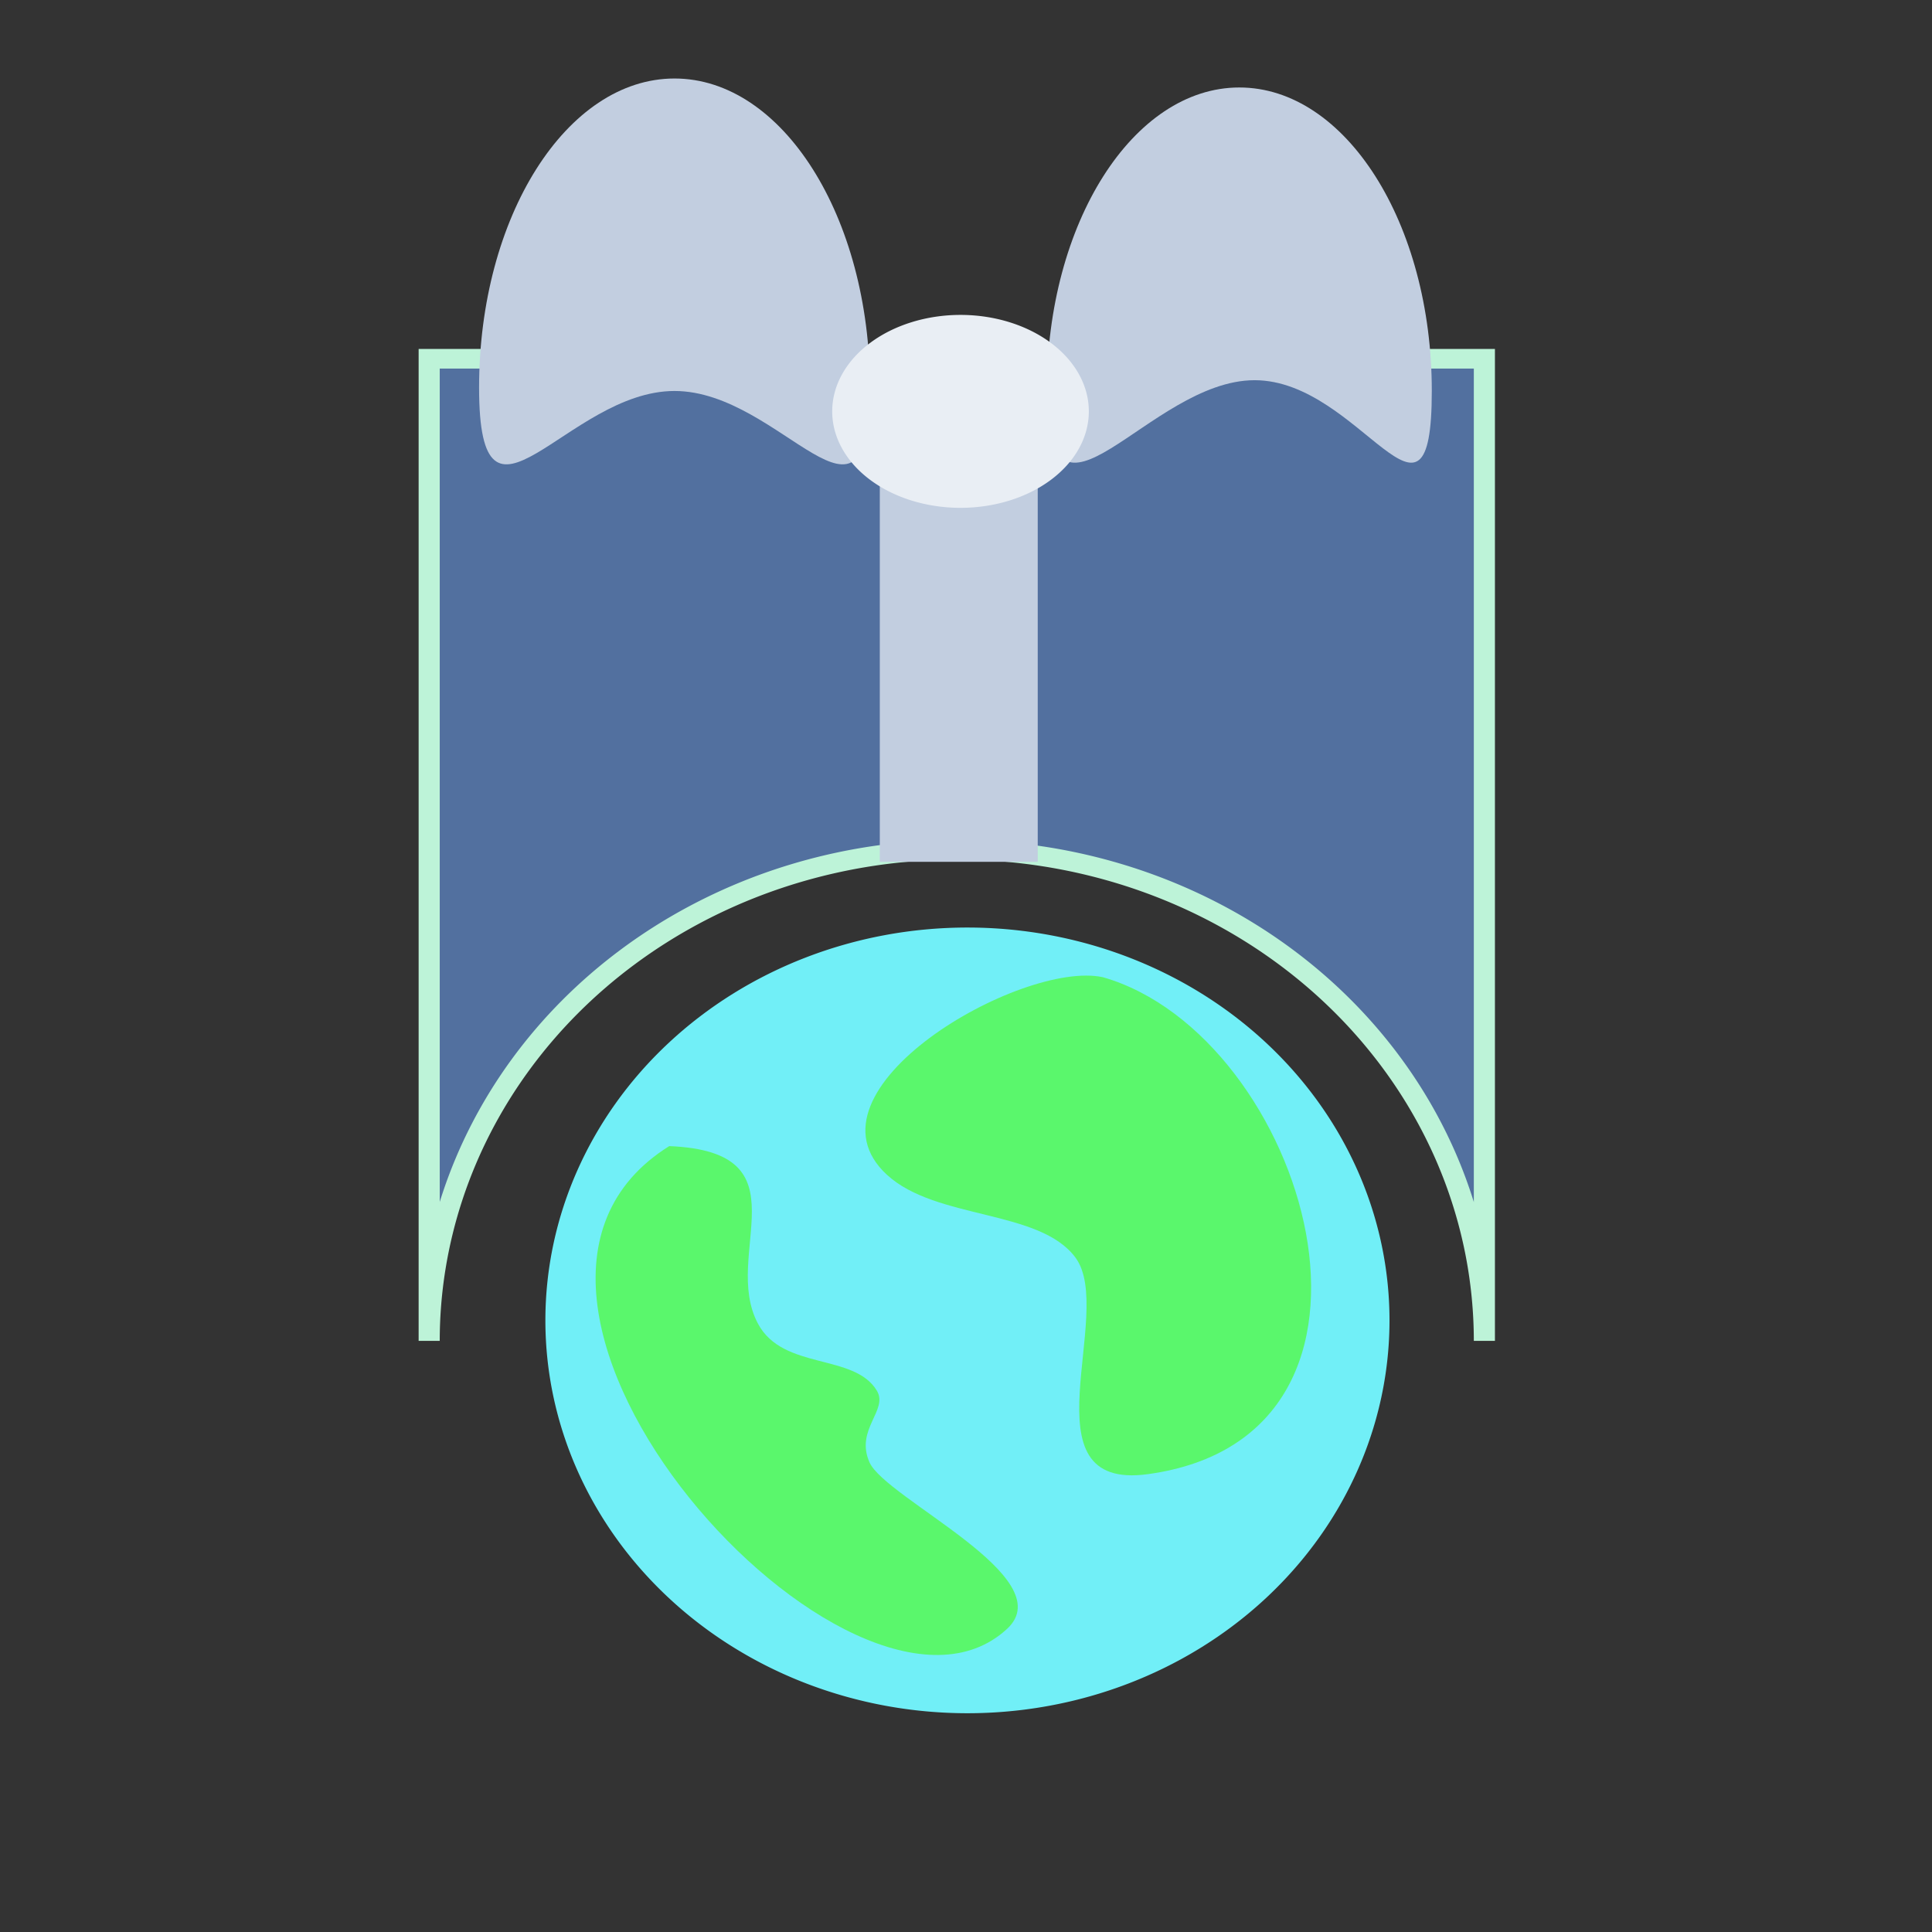<?xml version="1.0" encoding="UTF-8" standalone="no"?>
<!-- Created with Inkscape (http://www.inkscape.org/) -->

<svg
   width="200"
   height="200"
   viewBox="0 0 52.917 52.917"
   version="1.1"
   id="svg5"
   inkscape:version="1.1.1 (3bf5ae0d25, 2021-09-20)"
   sodipodi:docname="PrizesIcon.svg"
   xmlns:inkscape="http://www.inkscape.org/namespaces/inkscape"
   xmlns:sodipodi="http://sodipodi.sourceforge.net/DTD/sodipodi-0.dtd"
   xmlns="http://www.w3.org/2000/svg"
   xmlns:svg="http://www.w3.org/2000/svg">
  <rect x="0" y="0" width="52.917" height="52.917" fill="#333333" stroke="none"/>
  <sodipodi:namedview
     id="namedview7"
     pagecolor="#505050"
     bordercolor="#eeeeee"
     borderopacity="1"
     inkscape:pageshadow="0"
     inkscape:pageopacity="0"
     inkscape:pagecheckerboard="0"
     inkscape:document-units="mm"
     showgrid="false"
     width="200mm"
     inkscape:snap-global="true"
     inkscape:snap-bbox="false"
     inkscape:bbox-paths="false"
     inkscape:bbox-nodes="false"
     inkscape:snap-bbox-edge-midpoints="true"
     inkscape:snap-bbox-midpoints="false"
     inkscape:snap-nodes="false"
     inkscape:snap-others="false"
     inkscape:zoom="2"
     inkscape:cx="113"
     inkscape:cy="143.5"
     inkscape:window-width="1920"
     inkscape:window-height="986"
     inkscape:window-x="-11"
     inkscape:window-y="-11"
     inkscape:window-maximized="1"
     inkscape:current-layer="layer1"
     units="px" />
  <defs
     id="defs2" />
  <g
     inkscape:label="Layer 1"
     inkscape:groupmode="layer"
     id="layer1">
    <g
       id="g16502"
       transform="matrix(0.289,0,0,0.269,-3.369,-1.423)">
      <path
         id="path1426"
         style="fill:#52709f;fill-opacity:1;stroke:#bdf3d8;stroke-width:2;stroke-linecap:round;stroke-miterlimit:4;stroke-dasharray:none;paint-order:fill markers stroke"
         d="M 52.333,41.817 V 141.817 a 50,50 0 0 1 0.14,-3.737 50,50 0 0 1 0.419,-3.716 50,50 0 0 1 0.695,-3.674 50,50 0 0 1 0.968,-3.612 50,50 0 0 1 1.235,-3.53 50,50 0 0 1 1.495,-3.427 50,50 0 0 1 1.747,-3.306 50,50 0 0 1 1.99,-3.166 50,50 0 0 1 2.22,-3.008 50,50 0 0 1 2.439,-2.834 50,50 0 0 1 2.644,-2.644 50,50 0 0 1 2.834,-2.439 50,50 0 0 1 3.009,-2.221 50,50 0 0 1 3.166,-1.989 50,50 0 0 1 3.306,-1.747 50,50 0 0 1 3.427,-1.496 50,50 0 0 1 3.53,-1.235 50,50 0 0 1 3.612,-0.968 50,50 0 0 1 3.674,-0.695 50,50 0 0 1 3.716,-0.419 50,50 0 0 1 3.736,-0.14 50,50 0 0 1 1.288,0.017 50,50 0 0 1 1.286,0.05 50,50 0 0 1 1.285,0.083 50,50 0 0 1 1.283,0.116 50,50 0 0 1 1.279,0.149 50,50 0 0 1 1.274,0.182 50,50 0 0 1 1.27,0.214 50,50 0 0 1 1.263,0.247 50,50 0 0 1 1.257,0.28 50,50 0 0 1 1.249,0.312 50,50 0 0 1 1.241,0.344 50,50 0 0 1 1.231,0.376 50,50 0 0 1 1.222,0.407 50,50 0 0 1 1.21,0.439 50,50 0 0 1 1.199,0.47 50,50 0 0 1 1.186,0.5 50,50 0 0 1 1.173,0.531 50,50 0 0 1 1.159,0.561 50,50 0 0 1 1.144,0.591 50,50 0 0 1 1.129,0.62 50,50 0 0 1 1.113,0.649 50,50 0 0 1 1.095,0.677 50,50 0 0 1 1.077,0.705 50,50 0 0 1 1.059,0.732 50,50 0 0 1 1.04,0.76 50,50 0 0 1 1.02,0.786 50,50 0 0 1 0.999,0.812 50,50 0 0 1 0.978,0.837 50,50 0 0 1 0.956,0.862 50,50 0 0 1 0.934,0.887 50,50 0 0 1 0.91,0.911 50,50 0 0 1 0.887,0.933 50,50 0 0 1 0.862,0.956 50,50 0 0 1 0.837,0.978 50,50 0 0 1 0.812,0.999 50,50 0 0 1 0.785,1.02 50,50 0 0 1 0.76,1.039 50,50 0 0 1 0.732,1.059 50,50 0 0 1 0.705,1.077 50,50 0 0 1 0.677,1.096 50,50 0 0 1 0.649,1.112 50,50 0 0 1 0.62,1.129 50,50 0 0 1 0.59,1.144 50,50 0 0 1 0.561,1.159 50,50 0 0 1 0.531,1.173 50,50 0 0 1 0.501,1.186 50,50 0 0 1 0.469,1.199 50,50 0 0 1 0.439,1.21 50,50 0 0 1 0.407,1.222 50,50 0 0 1 0.376,1.231 50,50 0 0 1 0.344,1.241 50,50 0 0 1 0.312,1.249 50,50 0 0 1 0.28,1.257 50,50 0 0 1 0.248,1.263 50,50 0 0 1 0.214,1.27 50,50 0 0 1 0.181,1.275 50,50 0 0 1 0.149,1.278 50,50 0 0 1 0.116,1.283 50,50 0 0 1 0.083,1.285 50,50 0 0 1 0.05,1.287 50,50 0 0 1 0.017,1.287 V 41.817 Z" />
      <path
         id="path2016"
         style="fill:#c2cee0;fill-opacity:1;stroke:#bdf3d8;stroke-width:0;stroke-linecap:round;stroke-miterlimit:4;stroke-dasharray:none;paint-order:fill markers stroke"
         d="m 94.106,44.755 c 0,17.382 -8.292,0.345 -18.522,0.345 -10.229,0 -18.522,17.036 -18.522,-0.345 0,-17.382 8.292,-31.472 18.522,-31.472 10.229,-1e-6 18.522,14.091 18.522,31.472 z"
         sodipodi:nodetypes="sssss" />
      <path
         id="path2016-7"
         style="fill:#c2cee0;fill-opacity:1;stroke:#bdf3d8;stroke-width:0;stroke-linecap:round;stroke-miterlimit:4;stroke-dasharray:none;paint-order:fill markers stroke"
         d="m 147.355,45.091 c 0,17.062 -6.718,-1.089 -16.792,-1.089 -10.074,0 -19.69,18.151 -19.69,1.089 0,-17.062 8.167,-30.894 18.241,-30.894 10.074,0 18.241,13.832 18.241,30.894 z"
         sodipodi:nodetypes="sssss" />
      <path
         id="rect2144"
         style="fill:#c2cee0;stroke:#bdf3d8;stroke-width:0;stroke-linecap:round;paint-order:fill markers stroke"
         d="M 95.041,42.282 H 110.008 V 93.042 H 95.041 Z" />
      <path
         id="path2040"
         style="fill:#e9eef4;stroke:#bdf3d8;stroke-width:0;stroke-linecap:round;paint-order:fill markers stroke"
         d="m 114.851,47.176 a 12.161,9.822 0 0 1 -12.161,9.822 12.161,9.822 0 0 1 -12.161,-9.822 12.161,9.822 0 0 1 12.161,-9.822 12.161,9.822 0 0 1 12.161,9.822 z" />
      <path
         id="path12786"
         style="fill:#71eff7;stroke:#bdf3d8;stroke-width:0;stroke-linecap:round;paint-order:fill markers stroke"
         d="m 143.346,139.732 a 40,40 0 0 1 -40,40 40,40 0 0 1 -40,-40 40,40 0 0 1 40,-40 40,40 0 0 1 40,40 z" />
      <path
         style="fill:#5af76c;fill-opacity:1;stroke:#bdf3d8;stroke-width:0;stroke-linecap:round;stroke-miterlimit:4;stroke-dasharray:none;paint-order:fill markers stroke"
         d="m 116.177,104.788 c -7.743,-1.779 -29.169,11.53 -20.454,20.126 4.665,4.601 14.464,3.485 17.863,8.427 3.857,5.607 -5.085,23.81 6.863,22.048 26.4,-3.892 14.972,-44.676 -4.273,-50.601 z"
         id="path16210" />
      <path
         style="fill:#5af76c;fill-opacity:1;stroke:#bdf3d8;stroke-width:0;stroke-linecap:round;stroke-miterlimit:4;stroke-dasharray:none;paint-order:fill markers stroke"
         d="m 75.085,121.988 c -23.161,15.519 17.53,63.563 32.021,49.149 5.238,-5.21 -11.516,-13.241 -13.045,-16.956 -1.381,-3.356 1.807,-5.297 0.705,-7.281 -2.142,-3.855 -8.89,-2.048 -11.272,-6.831 -3.524,-7.075 4.782,-17.501 -8.409,-18.081 z"
         id="path16391" />
    </g>
  </g>
</svg>
